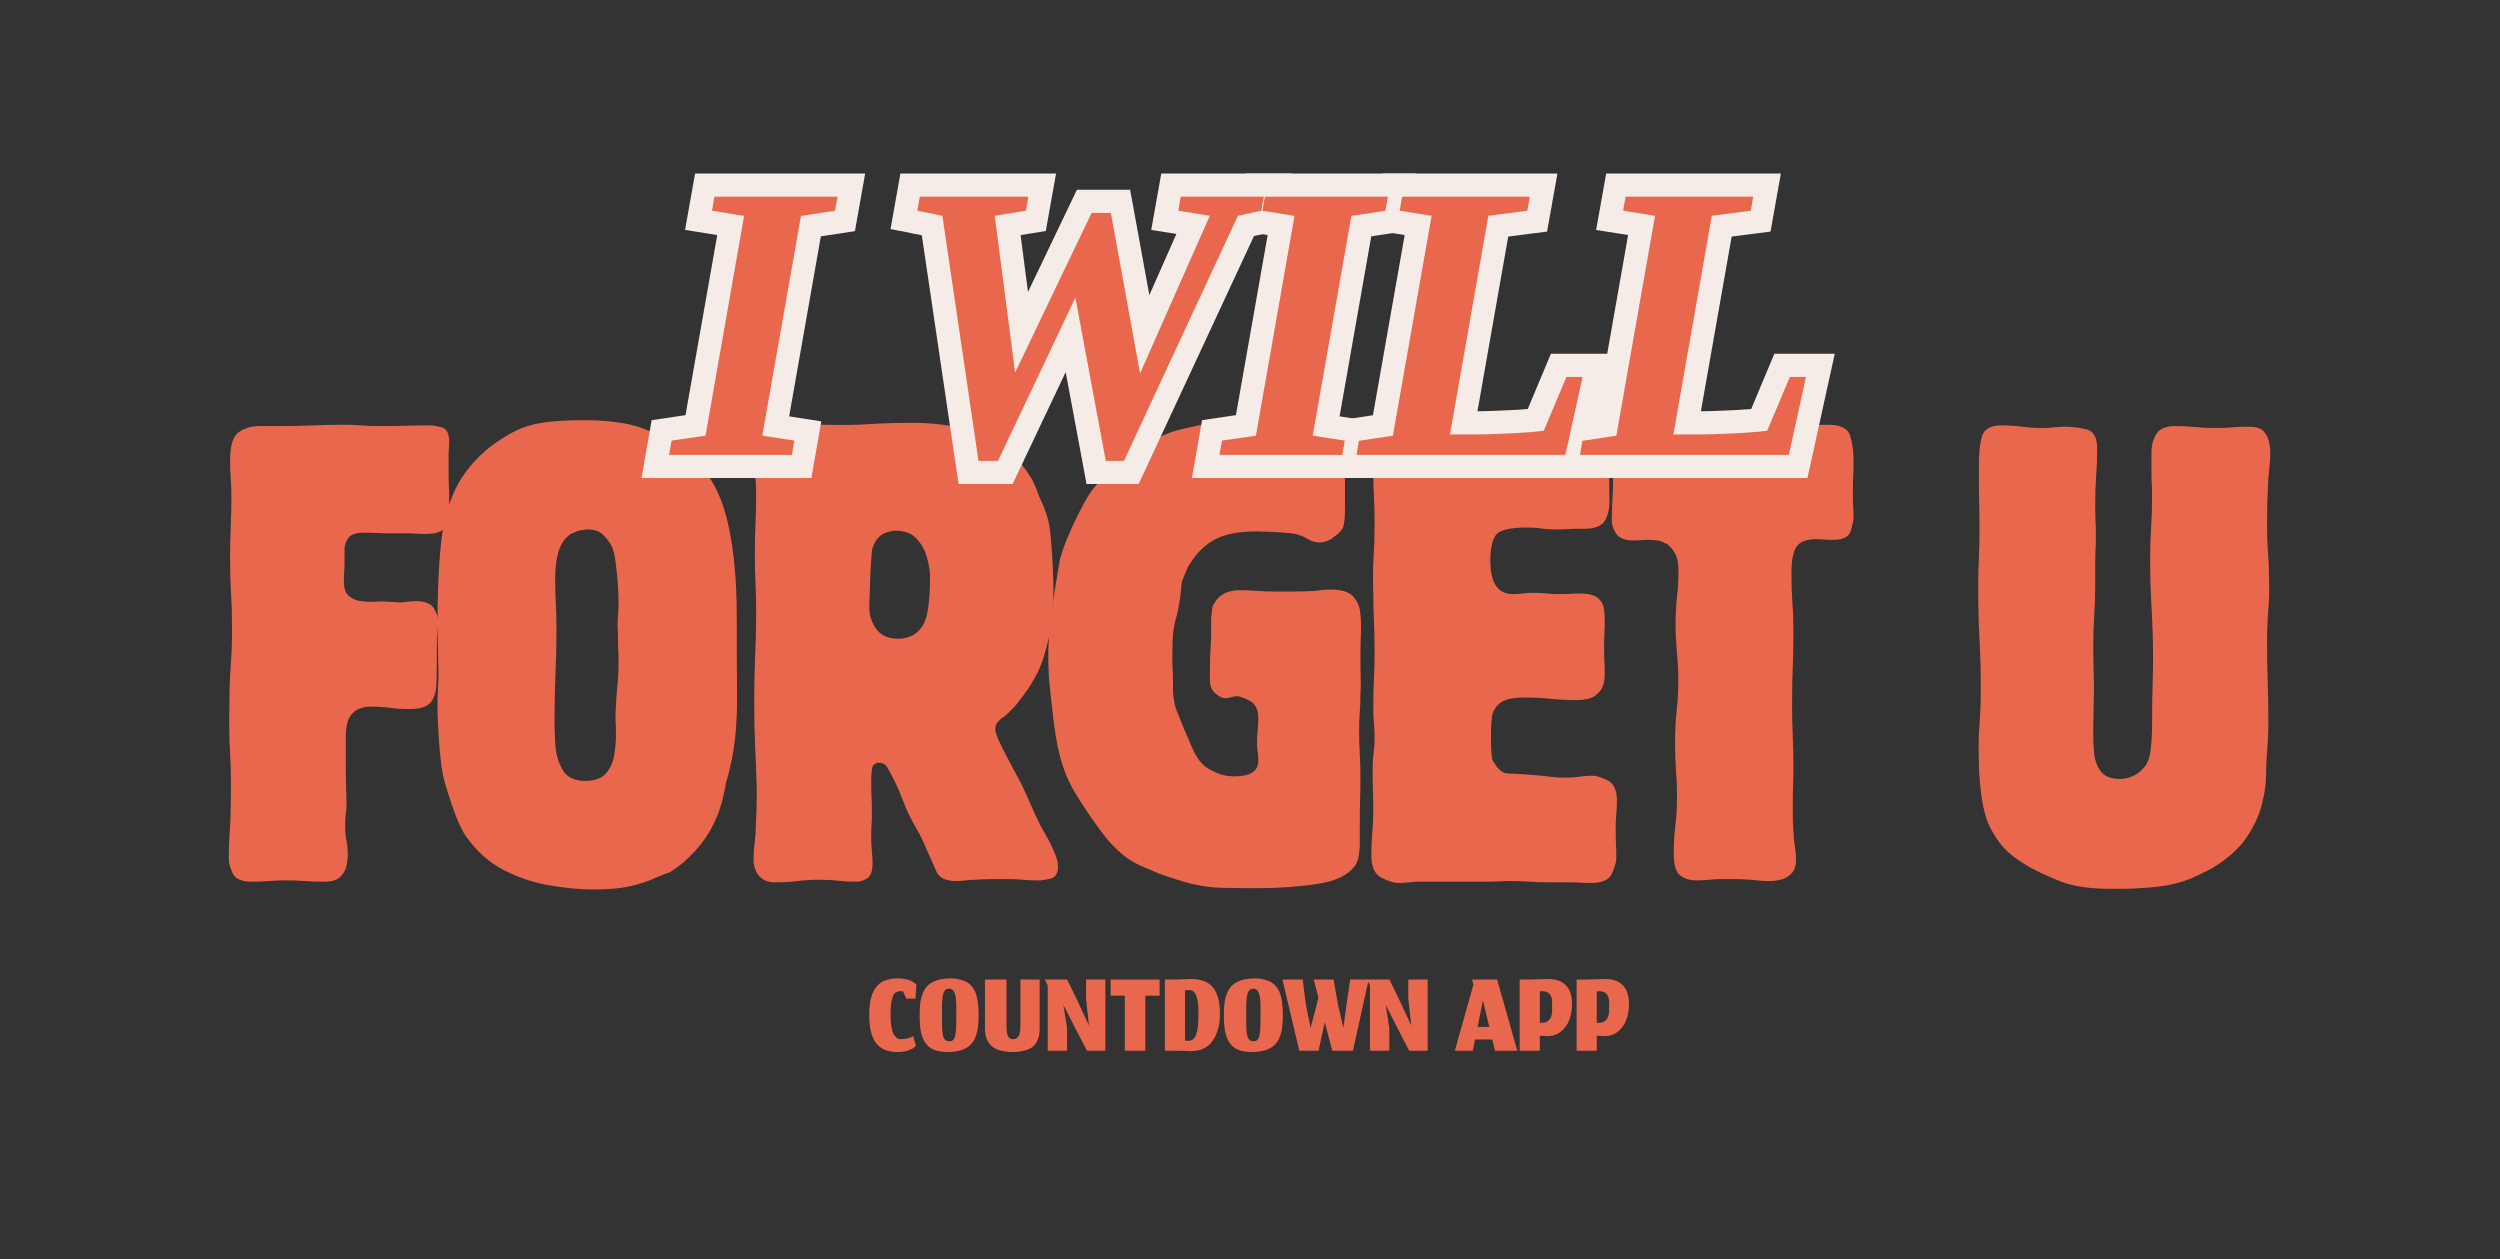 <svg xmlns="http://www.w3.org/2000/svg" xmlns:xlink="http://www.w3.org/1999/xlink" width="401" zoomAndPan="magnify" viewBox="0 0 300.75 151.5" height="202" preserveAspectRatio="xMidYMid meet" version="1.2"><rect x="0" y="0" width="300.75" height="151.5" fill="#333333" stroke="none"/><defs/><g id="3891541aaa"><g style="fill:#e9684d;fill-opacity:1;"><g transform="translate(24.727, 106.145)"><path style="stroke:none" d="M 29.312 -45.719 C 29.312 -44.727 29.207 -43.844 29 -43.062 C 28.789 -42.289 27.938 -41.906 26.438 -41.906 C 26.07 -41.906 25.719 -41.914 25.375 -41.938 C 25.039 -41.969 24.691 -41.984 24.328 -41.984 L 22.156 -41.984 C 21.633 -41.984 21.156 -41.992 20.719 -42.016 C 20.281 -42.047 19.773 -42.062 19.203 -42.062 L 19.047 -42.062 C 18.117 -42.062 17.5 -41.852 17.188 -41.438 C 16.875 -41.02 16.719 -40.555 16.719 -40.047 L 16.719 -38.406 C 16.719 -37.988 16.703 -37.613 16.672 -37.281 C 16.648 -36.945 16.641 -36.57 16.641 -36.156 C 16.641 -35.32 16.859 -34.738 17.297 -34.406 C 17.734 -34.07 18.195 -33.879 18.688 -33.828 C 19.188 -33.773 19.488 -33.75 19.594 -33.75 C 20.008 -33.75 20.41 -33.758 20.797 -33.781 C 21.18 -33.812 21.582 -33.801 22 -33.75 C 22.312 -33.75 22.582 -33.734 22.812 -33.703 C 23.051 -33.68 23.328 -33.672 23.641 -33.672 C 23.953 -33.723 24.258 -33.758 24.562 -33.781 C 24.875 -33.812 25.188 -33.828 25.5 -33.828 C 26.539 -33.773 27.211 -33.461 27.516 -32.891 C 27.828 -32.316 27.984 -31.82 27.984 -31.406 C 27.984 -30.988 27.957 -30.613 27.906 -30.281 C 27.852 -29.945 27.828 -29.57 27.828 -29.156 L 27.828 -27.672 C 27.828 -26.223 27.812 -24.992 27.781 -23.984 C 27.758 -22.973 27.531 -22.195 27.094 -21.656 C 26.656 -21.113 25.785 -20.844 24.484 -20.844 C 23.66 -20.844 22.922 -20.891 22.266 -20.984 C 21.617 -21.086 20.883 -21.141 20.062 -21.141 C 19.07 -21.141 18.344 -20.93 17.875 -20.516 C 17.414 -20.109 17.133 -19.629 17.031 -19.078 C 16.926 -18.535 16.875 -18.113 16.875 -17.812 L 16.875 -14 C 16.875 -13.062 16.883 -12.227 16.906 -11.5 C 16.938 -10.781 16.953 -9.953 16.953 -9.016 C 16.898 -8.598 16.859 -8.223 16.828 -7.891 C 16.805 -7.555 16.797 -7.18 16.797 -6.766 C 16.797 -6.086 16.848 -5.504 16.953 -5.016 C 17.055 -4.523 17.109 -3.969 17.109 -3.344 L 17.109 -3.109 C 17.109 -2.848 17.055 -2.473 16.953 -1.984 C 16.848 -1.492 16.598 -1.051 16.203 -0.656 C 15.816 -0.27 15.16 -0.078 14.234 -0.078 C 13.398 -0.078 12.633 -0.102 11.938 -0.156 C 11.238 -0.207 10.445 -0.234 9.562 -0.234 C 8.832 -0.234 8.172 -0.207 7.578 -0.156 C 6.984 -0.102 6.32 -0.078 5.594 -0.078 C 4.352 -0.078 3.578 -0.41 3.266 -1.078 C 2.953 -1.754 2.797 -2.328 2.797 -2.797 C 2.797 -3.992 2.832 -5.082 2.906 -6.062 C 2.988 -7.051 3.031 -8.164 3.031 -9.406 C 3.082 -11.688 3.055 -13.719 2.953 -15.5 C 2.848 -17.289 2.82 -19.301 2.875 -21.531 C 2.875 -23.195 2.926 -24.703 3.031 -26.047 C 3.133 -27.391 3.188 -28.867 3.188 -30.484 C 3.188 -32.086 3.145 -33.508 3.062 -34.75 C 2.988 -36 2.953 -37.426 2.953 -39.031 C 2.953 -40.375 2.977 -41.602 3.031 -42.719 C 3.082 -43.832 3.109 -45.094 3.109 -46.5 C 3.109 -47.27 3.082 -47.977 3.031 -48.625 C 2.977 -49.281 2.953 -49.992 2.953 -50.766 C 2.953 -52.535 3.301 -53.664 4 -54.156 C 4.695 -54.645 5.539 -54.891 6.531 -54.891 L 9.094 -54.891 C 10.5 -54.891 11.77 -54.914 12.906 -54.969 C 14.039 -55.02 15.312 -55.047 16.719 -55.047 C 17.445 -55.047 18.117 -55.02 18.734 -54.969 C 19.359 -54.914 20.062 -54.891 20.844 -54.891 C 21.977 -54.891 23.008 -54.898 23.938 -54.922 C 24.875 -54.953 25.914 -54.969 27.062 -54.969 C 27.375 -54.969 27.828 -54.891 28.422 -54.734 C 29.016 -54.578 29.312 -53.984 29.312 -52.953 C 29.312 -52.641 29.297 -52.363 29.266 -52.125 C 29.242 -51.895 29.234 -51.625 29.234 -51.312 L 29.234 -49.922 C 29.234 -49.141 29.242 -48.438 29.266 -47.812 C 29.297 -47.195 29.312 -46.5 29.312 -45.719 Z M 29.312 -45.719 "/></g></g><g style="fill:#e9684d;fill-opacity:1;"><g transform="translate(50.616, 106.145)"><path style="stroke:none" d="M 38.016 -32.031 C 38.016 -28.457 38.023 -25.531 38.047 -23.25 C 38.078 -20.969 38 -18.984 37.812 -17.297 C 37.633 -15.609 37.266 -13.805 36.703 -11.891 C 36.703 -11.734 36.57 -11.109 36.312 -10.016 C 36.051 -8.93 35.688 -7.926 35.219 -7 C 34.695 -5.906 33.969 -4.836 33.031 -3.797 C 32.102 -2.766 31.098 -1.914 30.016 -1.25 C 29.754 -1.145 29.414 -1.016 29 -0.859 C 28.582 -0.703 28.094 -0.492 27.531 -0.234 C 26.227 0.234 25.098 0.531 24.141 0.656 C 23.18 0.789 22.055 0.859 20.766 0.859 C 19.254 0.859 17.539 0.703 15.625 0.391 C 13.707 0.078 11.852 -0.531 10.062 -1.438 C 8.281 -2.344 6.766 -3.676 5.516 -5.438 C 5.098 -6.008 4.695 -6.785 4.312 -7.766 C 3.926 -8.754 3.578 -9.754 3.266 -10.766 C 2.953 -11.773 2.742 -12.539 2.641 -13.062 C 2.535 -13.582 2.43 -14.375 2.328 -15.438 C 2.223 -16.5 2.145 -17.57 2.094 -18.656 C 2.039 -19.75 2.016 -20.531 2.016 -21 C 2.016 -22.031 2.039 -22.973 2.094 -23.828 C 2.145 -24.68 2.145 -25.629 2.094 -26.672 C 2.094 -27.492 2.078 -28.227 2.047 -28.875 C 2.023 -29.531 2.016 -30.242 2.016 -31.016 C 2.016 -34.703 2.145 -37.863 2.406 -40.5 C 2.664 -43.145 3.258 -45.426 4.188 -47.344 C 5.125 -49.258 6.551 -50.973 8.469 -52.484 C 9.508 -53.254 10.508 -53.875 11.469 -54.344 C 12.426 -54.812 13.523 -55.133 14.766 -55.312 C 16.016 -55.5 17.598 -55.594 19.516 -55.594 L 19.984 -55.594 C 21.328 -55.594 22.688 -55.488 24.062 -55.281 C 25.438 -55.07 26.719 -54.68 27.906 -54.109 C 28.375 -53.898 29.02 -53.523 29.844 -52.984 C 30.676 -52.441 31.484 -51.859 32.266 -51.234 C 33.047 -50.609 33.594 -50.117 33.906 -49.766 C 35.352 -48.148 36.398 -45.828 37.047 -42.797 C 37.691 -39.766 38.016 -36.176 38.016 -32.031 Z M 23.797 -26.438 C 23.797 -27.113 23.781 -27.707 23.75 -28.219 C 23.727 -28.738 23.719 -29.336 23.719 -30.016 C 23.664 -30.68 23.664 -31.301 23.719 -31.875 C 23.77 -32.445 23.797 -33.07 23.797 -33.75 C 23.797 -34.156 23.77 -34.812 23.719 -35.719 C 23.664 -36.633 23.57 -37.57 23.438 -38.531 C 23.312 -39.488 23.145 -40.145 22.938 -40.5 C 22.676 -40.969 22.336 -41.41 21.922 -41.828 C 21.504 -42.242 20.859 -42.453 19.984 -42.453 C 19.773 -42.453 19.617 -42.426 19.516 -42.375 C 19.254 -42.375 19.004 -42.32 18.766 -42.219 C 18.535 -42.113 18.289 -42.008 18.031 -41.906 C 17.312 -41.383 16.82 -40.672 16.562 -39.766 C 16.301 -38.859 16.172 -37.734 16.172 -36.391 C 16.172 -35.348 16.195 -34.383 16.25 -33.5 C 16.301 -32.625 16.328 -31.672 16.328 -30.641 C 16.328 -28.566 16.285 -26.695 16.203 -25.031 C 16.129 -23.375 16.094 -21.508 16.094 -19.438 C 16.094 -18.812 16.117 -17.914 16.172 -16.75 C 16.223 -15.582 16.508 -14.531 17.031 -13.594 C 17.551 -12.664 18.457 -12.203 19.75 -12.203 C 20.938 -12.203 21.789 -12.516 22.312 -13.141 C 22.832 -13.766 23.156 -14.504 23.281 -15.359 C 23.414 -16.211 23.484 -16.977 23.484 -17.656 C 23.484 -18.32 23.469 -18.926 23.438 -19.469 C 23.414 -20.02 23.43 -20.629 23.484 -21.297 C 23.535 -22.234 23.598 -23.078 23.672 -23.828 C 23.754 -24.578 23.797 -25.445 23.797 -26.438 Z M 23.797 -26.438 "/></g></g><g style="fill:#e9684d;fill-opacity:1;"><g transform="translate(87.855, 106.145)"><path style="stroke:none" d="M 39.422 -1.859 C 39.422 -1.035 39.094 -0.555 38.438 -0.422 C 37.789 -0.297 37.414 -0.234 37.312 -0.234 L 37.016 -0.234 C 36.336 -0.234 35.75 -0.258 35.25 -0.312 C 34.758 -0.363 34.18 -0.391 33.516 -0.391 C 32.734 -0.391 32.047 -0.391 31.453 -0.391 C 30.859 -0.391 30.195 -0.363 29.469 -0.312 C 29.051 -0.312 28.66 -0.285 28.297 -0.234 C 27.93 -0.18 27.547 -0.156 27.141 -0.156 C 25.891 -0.156 25.098 -0.555 24.766 -1.359 C 24.43 -2.16 24.055 -3.004 23.641 -3.891 C 23.273 -4.816 22.883 -5.629 22.469 -6.328 C 22.051 -7.035 21.633 -7.828 21.219 -8.703 C 20.969 -9.328 20.75 -9.883 20.562 -10.375 C 20.383 -10.875 20.141 -11.43 19.828 -12.047 C 19.516 -12.672 19.227 -13.219 18.969 -13.688 C 18.707 -14.156 18.367 -14.391 17.953 -14.391 C 17.391 -14.391 17.082 -14.113 17.031 -13.562 C 16.977 -13.02 16.953 -12.645 16.953 -12.438 C 16.953 -11.664 16.961 -10.969 16.984 -10.344 C 17.016 -9.719 17.031 -9.039 17.031 -8.312 C 17.031 -7.75 17.016 -7.234 16.984 -6.766 C 16.961 -6.297 16.953 -5.773 16.953 -5.203 C 16.953 -4.691 16.977 -4.203 17.031 -3.734 C 17.082 -3.266 17.109 -2.742 17.109 -2.172 C 17.109 -1.348 16.898 -0.789 16.484 -0.5 C 16.066 -0.219 15.648 -0.078 15.234 -0.078 C 14.41 -0.078 13.672 -0.113 13.016 -0.188 C 12.367 -0.27 11.609 -0.312 10.734 -0.312 C 9.742 -0.312 8.848 -0.258 8.047 -0.156 C 7.242 -0.051 6.348 0 5.359 0 C 4.535 0 3.898 -0.258 3.453 -0.781 C 3.016 -1.301 2.797 -1.945 2.797 -2.719 C 2.797 -3.289 2.82 -3.805 2.875 -4.266 C 2.926 -4.734 2.977 -5.227 3.031 -5.75 C 3.082 -6.738 3.117 -7.633 3.141 -8.438 C 3.172 -9.238 3.188 -10.133 3.188 -11.125 C 3.133 -13.094 3.066 -14.852 2.984 -16.406 C 2.91 -17.957 2.875 -19.719 2.875 -21.688 C 2.875 -23.656 2.91 -25.457 2.984 -27.094 C 3.066 -28.727 3.109 -30.531 3.109 -32.5 C 3.109 -33.789 3.082 -34.941 3.031 -35.953 C 2.977 -36.961 2.953 -38.117 2.953 -39.422 C 2.953 -40.766 2.977 -41.992 3.031 -43.109 C 3.082 -44.223 3.109 -45.457 3.109 -46.812 C 3.109 -47.633 3.066 -48.367 2.984 -49.016 C 2.91 -49.672 2.898 -50.41 2.953 -51.234 C 2.953 -52.016 3.195 -52.867 3.688 -53.797 C 4.188 -54.734 5.316 -55.203 7.078 -55.203 C 7.898 -55.203 8.625 -55.176 9.25 -55.125 C 9.875 -55.07 10.598 -55.047 11.422 -55.047 C 13.398 -54.992 15.176 -55.02 16.75 -55.125 C 18.332 -55.227 20.109 -55.281 22.078 -55.281 C 23.578 -55.281 25.207 -55.133 26.969 -54.844 C 28.738 -54.562 30.438 -53.926 32.062 -52.938 C 33.695 -51.957 35.113 -50.457 36.312 -48.438 C 36.625 -47.812 36.859 -47.27 37.016 -46.812 C 37.117 -46.5 37.27 -46.133 37.469 -45.719 C 37.676 -45.301 37.883 -44.754 38.094 -44.078 C 38.301 -43.461 38.457 -42.57 38.562 -41.406 C 38.664 -40.238 38.742 -39.07 38.797 -37.906 C 38.848 -36.738 38.875 -35.844 38.875 -35.219 C 38.875 -34.852 38.832 -33.93 38.75 -32.453 C 38.676 -30.984 38.352 -29.285 37.781 -27.359 C 37.219 -25.441 36.207 -23.602 34.75 -21.844 C 34.539 -21.531 34.32 -21.258 34.094 -21.031 C 33.863 -20.801 33.617 -20.555 33.359 -20.297 C 33.148 -20.086 32.953 -19.93 32.766 -19.828 C 32.586 -19.723 32.395 -19.539 32.188 -19.281 C 32.133 -19.227 32.066 -19.125 31.984 -18.969 C 31.91 -18.812 31.875 -18.629 31.875 -18.422 C 31.875 -18.055 32.133 -17.352 32.656 -16.312 C 33.176 -15.281 33.719 -14.242 34.281 -13.203 C 34.852 -12.172 35.219 -11.453 35.375 -11.047 C 35.633 -10.523 35.852 -10.039 36.031 -9.594 C 36.219 -9.156 36.441 -8.656 36.703 -8.094 C 37.109 -7.207 37.52 -6.414 37.938 -5.719 C 38.352 -5.02 38.742 -4.227 39.109 -3.344 C 39.16 -3.188 39.223 -2.988 39.297 -2.75 C 39.379 -2.52 39.422 -2.223 39.422 -1.859 Z M 24.031 -36.703 C 24.031 -37.367 23.91 -38.145 23.672 -39.031 C 23.441 -39.914 23.023 -40.68 22.422 -41.328 C 21.828 -41.973 20.988 -42.297 19.906 -42.297 L 19.594 -42.297 C 18.969 -42.191 18.473 -42.008 18.109 -41.75 C 17.703 -41.383 17.422 -41.008 17.266 -40.625 C 17.109 -40.238 17.031 -39.992 17.031 -39.891 C 17.031 -39.836 17.004 -39.473 16.953 -38.797 C 16.898 -38.117 16.859 -37.352 16.828 -36.5 C 16.805 -35.645 16.781 -34.879 16.75 -34.203 C 16.727 -33.535 16.719 -33.176 16.719 -33.125 C 16.719 -32.133 17 -31.25 17.562 -30.469 C 18.133 -29.695 18.992 -29.312 20.141 -29.312 C 20.711 -29.312 21.191 -29.391 21.578 -29.547 C 21.961 -29.703 22.258 -29.883 22.469 -30.094 C 23.145 -30.656 23.57 -31.52 23.75 -32.688 C 23.938 -33.852 24.031 -35.191 24.031 -36.703 Z M 24.031 -36.703 "/></g></g><g style="fill:#e9684d;fill-opacity:1;"><g transform="translate(125.094, 106.145)"><path style="stroke:none" d="M 38.641 -31.094 C 38.641 -30.375 38.625 -29.711 38.594 -29.109 C 38.57 -28.516 38.562 -27.832 38.562 -27.062 C 38.562 -26.227 38.57 -25.488 38.594 -24.844 C 38.625 -24.195 38.613 -23.43 38.562 -22.547 C 38.562 -21.766 38.535 -21.062 38.484 -20.438 C 38.43 -19.82 38.406 -19.125 38.406 -18.344 C 38.406 -17.312 38.43 -16.367 38.484 -15.516 C 38.535 -14.66 38.562 -13.688 38.562 -12.594 C 38.562 -11.508 38.547 -10.523 38.516 -9.641 C 38.492 -8.754 38.484 -7.742 38.484 -6.609 L 38.484 -4.359 C 38.484 -4.305 38.457 -4.004 38.406 -3.453 C 38.352 -2.91 38.195 -2.43 37.938 -2.016 C 37.113 -0.879 35.598 -0.145 33.391 0.188 C 31.191 0.531 28.77 0.703 26.125 0.703 C 24.469 0.703 23.066 0.688 21.922 0.656 C 20.785 0.633 19.645 0.492 18.5 0.234 C 17.363 -0.023 15.941 -0.469 14.234 -1.094 C 13.609 -1.352 12.895 -1.66 12.094 -2.016 C 11.289 -2.379 10.578 -2.82 9.953 -3.344 C 9.117 -4.07 8.441 -4.758 7.922 -5.406 C 7.41 -6.051 6.867 -6.789 6.297 -7.625 C 5.359 -8.969 4.578 -10.18 3.953 -11.266 C 3.336 -12.359 2.832 -13.629 2.438 -15.078 C 2.051 -16.535 1.734 -18.484 1.484 -20.922 C 1.43 -21.484 1.336 -22.32 1.203 -23.438 C 1.078 -24.551 1.016 -25.863 1.016 -27.375 C 1.016 -28.352 1.078 -29.488 1.203 -30.781 C 1.336 -32.082 1.504 -33.344 1.703 -34.562 C 1.91 -35.781 2.078 -36.789 2.203 -37.594 C 2.336 -38.395 2.406 -38.797 2.406 -38.797 C 2.664 -39.734 2.953 -40.578 3.266 -41.328 C 3.578 -42.078 3.941 -42.891 4.359 -43.766 C 5.18 -45.43 5.828 -46.57 6.297 -47.188 C 6.766 -47.812 7.711 -48.785 9.141 -50.109 C 10.566 -51.43 12.16 -52.508 13.922 -53.344 C 15.004 -53.906 16.129 -54.316 17.297 -54.578 C 18.461 -54.836 19.594 -55.07 20.688 -55.281 C 22.238 -55.539 23.633 -55.695 24.875 -55.75 C 26.125 -55.801 27.008 -55.828 27.531 -55.828 L 28.297 -55.828 C 28.398 -55.828 28.789 -55.812 29.469 -55.781 C 30.145 -55.758 30.91 -55.734 31.766 -55.703 C 32.617 -55.68 33.395 -55.656 34.094 -55.625 C 34.789 -55.602 35.191 -55.566 35.297 -55.516 C 35.66 -55.305 36 -55.031 36.312 -54.688 C 36.625 -54.352 36.781 -53.828 36.781 -53.109 C 36.781 -52.742 36.766 -52.406 36.734 -52.094 C 36.711 -51.781 36.703 -51.414 36.703 -51 L 36.703 -48.281 C 36.703 -47.039 36.703 -45.863 36.703 -44.75 C 36.703 -43.633 36.598 -42.895 36.391 -42.531 C 36.18 -42.219 35.945 -41.969 35.688 -41.781 C 35.426 -41.602 35.242 -41.461 35.141 -41.359 C 35.086 -41.305 34.906 -41.211 34.594 -41.078 C 34.281 -40.953 33.973 -40.891 33.672 -40.891 C 33.148 -40.891 32.68 -41.02 32.266 -41.281 C 31.848 -41.539 31.352 -41.75 30.781 -41.906 C 30.582 -41.957 30.145 -42.008 29.469 -42.062 C 28.789 -42.113 28.129 -42.148 27.484 -42.172 C 26.836 -42.203 26.383 -42.219 26.125 -42.219 C 23.945 -42.219 22.258 -41.895 21.062 -41.25 C 19.875 -40.602 18.891 -39.656 18.109 -38.406 C 17.91 -38.145 17.719 -37.781 17.531 -37.312 C 17.352 -36.852 17.211 -36.492 17.109 -36.234 C 17.055 -36.023 17.016 -35.695 16.984 -35.25 C 16.961 -34.812 16.898 -34.312 16.797 -33.75 C 16.691 -33.02 16.562 -32.395 16.406 -31.875 C 16.25 -31.352 16.129 -30.754 16.047 -30.078 C 15.973 -29.41 15.938 -28.457 15.938 -27.219 C 15.938 -26.695 15.945 -26.188 15.969 -25.688 C 16 -25.195 16.016 -24.672 16.016 -24.109 L 16.016 -23.328 C 16.016 -22.805 16.039 -22.414 16.094 -22.156 C 16.145 -21.895 16.195 -21.609 16.25 -21.297 C 16.25 -21.242 16.363 -20.922 16.594 -20.328 C 16.832 -19.734 17.094 -19.086 17.375 -18.391 C 17.664 -17.691 17.938 -17.055 18.188 -16.484 C 18.445 -15.91 18.602 -15.57 18.656 -15.469 C 18.758 -15.312 18.898 -15.094 19.078 -14.812 C 19.266 -14.531 19.539 -14.234 19.906 -13.922 C 20.27 -13.66 20.75 -13.398 21.344 -13.141 C 21.938 -12.879 22.625 -12.75 23.406 -12.75 C 25.32 -12.75 26.281 -13.367 26.281 -14.609 C 26.281 -15.023 26.254 -15.398 26.203 -15.734 C 26.148 -16.078 26.125 -16.43 26.125 -16.797 C 26.125 -17.367 26.148 -17.875 26.203 -18.312 C 26.254 -18.75 26.281 -19.227 26.281 -19.75 C 26.281 -20.781 25.93 -21.477 25.234 -21.844 C 24.535 -22.207 24.031 -22.391 23.719 -22.391 C 23.457 -22.391 23.223 -22.348 23.016 -22.266 C 22.805 -22.191 22.57 -22.156 22.312 -22.156 C 21.945 -22.156 21.547 -22.348 21.109 -22.734 C 20.672 -23.129 20.453 -23.688 20.453 -24.406 C 20.453 -25.395 20.461 -26.273 20.484 -27.047 C 20.516 -27.828 20.555 -28.711 20.609 -29.703 C 20.609 -30.223 20.609 -30.781 20.609 -31.375 C 20.609 -31.969 20.633 -32.289 20.688 -32.344 C 20.688 -32.395 20.695 -32.562 20.719 -32.844 C 20.75 -33.133 20.844 -33.383 21 -33.594 C 21.25 -34.051 21.617 -34.422 22.109 -34.703 C 22.609 -34.992 23.273 -35.141 24.109 -35.141 C 24.879 -35.141 25.562 -35.113 26.156 -35.062 C 26.758 -35.008 27.422 -34.984 28.141 -34.984 C 29.078 -34.984 29.906 -34.984 30.625 -34.984 C 31.352 -34.984 32.188 -35.008 33.125 -35.062 C 33.488 -35.113 33.797 -35.148 34.047 -35.172 C 34.305 -35.203 34.617 -35.219 34.984 -35.219 C 36.285 -35.219 37.18 -34.945 37.672 -34.406 C 38.16 -33.863 38.441 -33.266 38.516 -32.609 C 38.598 -31.961 38.641 -31.457 38.641 -31.094 Z M 38.641 -31.094 "/></g></g><g style="fill:#e9684d;fill-opacity:1;"><g transform="translate(162.333, 106.145)"><path style="stroke:none" d="M 32.188 -9.953 C 32.188 -9.328 32.16 -8.77 32.109 -8.281 C 32.055 -7.789 32.031 -7.207 32.031 -6.531 C 32.031 -5.852 32.039 -5.254 32.062 -4.734 C 32.094 -4.223 32.109 -3.629 32.109 -2.953 C 32.109 -2.484 31.938 -1.859 31.594 -1.078 C 31.258 -0.305 30.422 0.078 29.078 0.078 C 28.555 0.078 28.078 0.062 27.641 0.031 C 27.203 0.008 26.695 0 26.125 0 L 24.266 0 C 23.328 0 22.484 -0.023 21.734 -0.078 C 20.984 -0.129 20.141 -0.156 19.203 -0.156 C 18.68 -0.156 18.203 -0.141 17.766 -0.109 C 17.328 -0.086 16.82 -0.078 16.25 -0.078 L 7.938 -0.078 C 7.57 -0.023 7.234 0.008 6.922 0.031 C 6.609 0.062 6.242 0.078 5.828 0.078 C 5.359 0.078 4.707 -0.129 3.875 -0.547 C 3.051 -0.961 2.641 -1.844 2.641 -3.188 C 2.641 -4.227 2.676 -5.16 2.75 -5.984 C 2.832 -6.816 2.875 -7.723 2.875 -8.703 C 2.875 -9.641 2.859 -10.469 2.828 -11.188 C 2.805 -11.914 2.797 -12.75 2.797 -13.688 C 2.797 -14.352 2.832 -14.957 2.906 -15.5 C 2.988 -16.051 3.031 -16.664 3.031 -17.344 C 3.031 -18.008 3.004 -18.602 2.953 -19.125 C 2.898 -19.645 2.875 -20.242 2.875 -20.922 C 2.875 -22.211 2.898 -23.363 2.953 -24.375 C 3.004 -25.383 3.031 -26.535 3.031 -27.828 C 3.031 -29.023 3.004 -30.191 2.953 -31.328 C 2.898 -32.473 2.875 -33.613 2.875 -34.75 C 2.82 -36.363 2.832 -37.801 2.906 -39.062 C 2.988 -40.332 3.031 -41.773 3.031 -43.391 C 3.031 -44.523 3.004 -45.531 2.953 -46.406 C 2.898 -47.289 2.875 -48.281 2.875 -49.375 C 2.875 -51.656 3.109 -53.195 3.578 -54 C 4.047 -54.801 5.16 -55.203 6.922 -55.203 C 7.953 -55.203 8.883 -55.148 9.719 -55.047 C 10.551 -54.941 11.457 -54.891 12.438 -54.891 C 12.906 -54.891 13.383 -54.898 13.875 -54.922 C 14.363 -54.953 14.844 -54.969 15.312 -54.969 C 16.562 -54.969 17.691 -54.926 18.703 -54.844 C 19.711 -54.77 20.836 -54.734 22.078 -54.734 C 22.648 -54.734 23.156 -54.758 23.594 -54.812 C 24.039 -54.863 24.52 -54.891 25.031 -54.891 L 26.594 -54.891 C 27.008 -54.891 27.395 -54.898 27.75 -54.922 C 28.113 -54.953 28.531 -54.969 29 -54.969 C 30.188 -54.969 30.895 -54.629 31.125 -53.953 C 31.363 -53.285 31.484 -52.742 31.484 -52.328 C 31.484 -51.648 31.441 -50.988 31.359 -50.344 C 31.285 -49.695 31.25 -49.035 31.25 -48.359 C 31.25 -47.68 31.258 -46.875 31.281 -45.938 C 31.312 -45.008 31.133 -44.207 30.75 -43.531 C 30.363 -42.863 29.52 -42.531 28.219 -42.531 L 27.375 -42.531 C 26.906 -42.531 26.473 -42.516 26.078 -42.484 C 25.691 -42.461 25.266 -42.453 24.797 -42.453 C 24.18 -42.453 23.625 -42.488 23.125 -42.562 C 22.633 -42.645 22.051 -42.688 21.375 -42.688 C 19.25 -42.688 17.977 -42.359 17.562 -41.703 C 17.156 -41.055 16.953 -40.062 16.953 -38.719 C 16.953 -36.02 17.859 -34.672 19.672 -34.672 C 20.086 -34.672 20.473 -34.695 20.828 -34.75 C 21.191 -34.801 21.582 -34.828 22 -34.828 L 22.156 -34.828 C 22.727 -34.828 23.242 -34.801 23.703 -34.75 C 24.172 -34.695 24.664 -34.672 25.188 -34.672 C 25.656 -34.672 26.082 -34.68 26.469 -34.703 C 26.863 -34.734 27.266 -34.75 27.672 -34.75 C 28.766 -34.75 29.52 -34.555 29.938 -34.172 C 30.352 -33.785 30.586 -33.332 30.641 -32.812 C 30.691 -32.289 30.719 -31.848 30.719 -31.484 C 30.719 -30.867 30.703 -30.328 30.672 -29.859 C 30.648 -29.391 30.641 -28.844 30.641 -28.219 C 30.641 -27.656 30.648 -27.141 30.672 -26.672 C 30.703 -26.203 30.719 -25.68 30.719 -25.109 C 30.719 -24.129 30.508 -23.406 30.094 -22.938 C 29.676 -22.469 29.219 -22.18 28.719 -22.078 C 28.227 -21.973 27.805 -21.922 27.453 -21.922 C 26.254 -21.922 25.176 -21.973 24.219 -22.078 C 23.258 -22.18 22.188 -22.234 21 -22.234 C 19.594 -22.234 18.617 -22 18.078 -21.531 C 17.535 -21.07 17.223 -20.516 17.141 -19.859 C 17.066 -19.211 17.031 -18.602 17.031 -18.031 L 17.031 -17.109 C 17.031 -16.898 17.039 -16.52 17.062 -15.969 C 17.094 -15.426 17.133 -15.023 17.188 -14.766 C 17.75 -13.68 18.367 -13.125 19.047 -13.094 C 19.723 -13.07 20.785 -13.008 22.234 -12.906 C 22.961 -12.852 23.598 -12.785 24.141 -12.703 C 24.68 -12.629 25.289 -12.594 25.969 -12.594 C 26.594 -12.594 27.148 -12.629 27.641 -12.703 C 28.129 -12.785 28.66 -12.828 29.234 -12.828 C 29.648 -12.828 30.234 -12.656 30.984 -12.312 C 31.734 -11.977 32.133 -11.191 32.188 -9.953 Z M 32.188 -9.953 "/></g></g><g style="fill:#e9684d;fill-opacity:1;"><g transform="translate(193.042, 106.145)"><path style="stroke:none" d="M 29.938 -43.922 C 29.938 -43.617 29.832 -43.086 29.625 -42.328 C 29.414 -41.578 28.719 -41.203 27.531 -41.203 C 27.164 -41.203 26.828 -41.211 26.516 -41.234 C 26.203 -41.266 25.836 -41.281 25.422 -41.281 C 24.285 -41.281 23.508 -40.984 23.094 -40.391 C 22.676 -39.797 22.469 -38.723 22.469 -37.172 C 22.469 -35.867 22.504 -34.695 22.578 -33.656 C 22.66 -32.625 22.703 -31.438 22.703 -30.094 C 22.703 -28.477 22.676 -27.051 22.625 -25.812 C 22.57 -24.57 22.547 -23.145 22.547 -21.531 C 22.547 -20.082 22.57 -18.785 22.625 -17.641 C 22.676 -16.504 22.703 -15.211 22.703 -13.766 C 22.703 -12.93 22.688 -12.113 22.656 -11.312 C 22.633 -10.508 22.625 -9.691 22.625 -8.859 C 22.625 -8.191 22.633 -7.57 22.656 -7 C 22.688 -6.426 22.727 -5.773 22.781 -5.047 C 22.832 -4.641 22.883 -4.266 22.938 -3.922 C 22.988 -3.586 23.016 -3.211 23.016 -2.797 C 23.016 -1.973 22.816 -1.379 22.422 -1.016 C 22.035 -0.648 21.609 -0.414 21.141 -0.312 C 20.68 -0.207 20.32 -0.156 20.062 -0.156 C 19.594 -0.156 19.176 -0.164 18.812 -0.188 C 18.445 -0.219 18.035 -0.258 17.578 -0.312 C 16.898 -0.363 16.312 -0.391 15.812 -0.391 C 15.32 -0.391 14.742 -0.391 14.078 -0.391 C 13.555 -0.391 13.062 -0.363 12.594 -0.312 C 12.125 -0.258 11.609 -0.234 11.047 -0.234 C 10.211 -0.234 9.547 -0.441 9.047 -0.859 C 8.555 -1.273 8.312 -2.129 8.312 -3.422 C 8.312 -4.711 8.375 -5.848 8.5 -6.828 C 8.633 -7.816 8.703 -8.961 8.703 -10.266 C 8.703 -11.453 8.66 -12.535 8.578 -13.516 C 8.504 -14.504 8.469 -15.598 8.469 -16.797 C 8.469 -18.191 8.531 -19.457 8.656 -20.594 C 8.789 -21.738 8.859 -23.008 8.859 -24.406 C 8.859 -25.445 8.816 -26.367 8.734 -27.172 C 8.66 -27.973 8.598 -28.867 8.547 -29.859 C 8.492 -31.461 8.547 -32.953 8.703 -34.328 C 8.859 -35.703 8.91 -36.922 8.859 -37.984 C 8.805 -39.047 8.445 -39.863 7.781 -40.438 C 7.625 -40.633 7.477 -40.742 7.344 -40.766 C 7.219 -40.797 7.129 -40.836 7.078 -40.891 C 6.816 -41.047 6.488 -41.133 6.094 -41.156 C 5.707 -41.188 5.383 -41.203 5.125 -41.203 C 4.82 -41.203 4.539 -41.188 4.281 -41.156 C 4.02 -41.133 3.758 -41.125 3.5 -41.125 C 2.457 -41.125 1.754 -41.395 1.391 -41.938 C 1.035 -42.488 0.859 -43 0.859 -43.469 C 0.859 -44.445 0.883 -45.32 0.938 -46.094 C 0.988 -46.875 1.016 -47.758 1.016 -48.75 C 1.016 -49.426 0.988 -50.02 0.938 -50.531 C 0.883 -51.051 0.859 -51.648 0.859 -52.328 C 0.859 -53.305 1.062 -53.988 1.469 -54.375 C 1.883 -54.77 2.586 -54.969 3.578 -54.969 C 4.453 -54.969 5.254 -54.941 5.984 -54.891 C 6.711 -54.836 7.516 -54.812 8.391 -54.812 C 9.742 -54.812 11.082 -54.848 12.406 -54.922 C 13.727 -55.004 15.035 -55.047 16.328 -55.047 L 17.188 -55.047 C 18.27 -55.047 19.25 -55.02 20.125 -54.969 C 21.008 -54.914 22.023 -54.891 23.172 -54.891 C 23.898 -54.891 24.535 -54.914 25.078 -54.969 C 25.617 -55.02 26.227 -55.047 26.906 -55.047 C 28.406 -55.047 29.285 -54.594 29.547 -53.688 C 29.805 -52.781 29.938 -51.805 29.938 -50.766 C 29.938 -49.992 29.922 -49.305 29.891 -48.703 C 29.867 -48.109 29.859 -47.453 29.859 -46.734 C 29.859 -46.211 29.867 -45.742 29.891 -45.328 C 29.922 -44.91 29.938 -44.441 29.938 -43.922 Z M 29.938 -43.922 "/></g></g><g style="fill:#e9684d;fill-opacity:1;"><g transform="translate(220.563, 106.145)"><path style="stroke:none" d=""/></g></g><g style="fill:#e9684d;fill-opacity:1;"><g transform="translate(235.101, 106.145)"><path style="stroke:none" d="M 38.016 -51.859 C 38.016 -51.285 37.988 -50.754 37.938 -50.266 C 37.883 -49.773 37.832 -49.219 37.781 -48.594 C 37.727 -47.508 37.688 -46.523 37.656 -45.641 C 37.633 -44.754 37.625 -43.77 37.625 -42.688 C 37.625 -41.594 37.66 -40.602 37.734 -39.719 C 37.816 -38.844 37.859 -37.836 37.859 -36.703 C 37.91 -35.242 37.883 -33.957 37.781 -32.844 C 37.676 -31.727 37.625 -30.445 37.625 -29 C 37.625 -27.188 37.648 -25.551 37.703 -24.094 C 37.754 -22.645 37.781 -21.016 37.781 -19.203 C 37.781 -18.367 37.754 -17.586 37.703 -16.859 C 37.648 -16.141 37.598 -15.344 37.547 -14.469 C 37.547 -14.156 37.531 -13.531 37.5 -12.594 C 37.477 -11.664 37.301 -10.551 36.969 -9.25 C 36.633 -7.957 36.016 -6.648 35.109 -5.328 C 34.203 -4.004 32.836 -2.797 31.016 -1.703 C 30.555 -1.453 29.883 -1.117 29 -0.703 C 28.113 -0.285 27.078 0.051 25.891 0.312 C 25.055 0.469 24.094 0.582 23 0.656 C 21.914 0.738 20.973 0.781 20.172 0.781 C 19.367 0.781 18.941 0.781 18.891 0.781 C 16.348 0.781 14.336 0.492 12.859 -0.078 C 11.391 -0.648 10.055 -1.27 8.859 -1.938 C 8.086 -2.406 7.504 -2.797 7.109 -3.109 C 6.723 -3.422 6.32 -3.785 5.906 -4.203 C 5.539 -4.617 5.191 -5.098 4.859 -5.641 C 4.523 -6.18 4.281 -6.633 4.125 -7 C 3.707 -7.977 3.406 -9.234 3.219 -10.766 C 3.039 -12.297 2.953 -13.555 2.953 -14.547 C 2.898 -16.203 2.926 -17.676 3.031 -18.969 C 3.133 -20.27 3.188 -21.723 3.188 -23.328 C 3.188 -25.555 3.133 -27.562 3.031 -29.344 C 2.926 -31.133 2.875 -33.145 2.875 -35.375 C 2.875 -36.664 2.898 -37.832 2.953 -38.875 C 3.004 -39.914 3.031 -41.082 3.031 -42.375 C 3.031 -43.77 3.016 -45.035 2.984 -46.172 C 2.961 -47.316 2.953 -48.594 2.953 -50 C 2.953 -51.602 3.082 -52.832 3.344 -53.688 C 3.602 -54.539 4.379 -54.969 5.672 -54.969 C 6.609 -54.969 7.438 -54.914 8.156 -54.812 C 8.883 -54.707 9.719 -54.656 10.656 -54.656 C 11.164 -54.656 11.613 -54.68 12 -54.734 C 12.395 -54.785 12.828 -54.812 13.297 -54.812 C 14.172 -54.812 15.035 -54.707 15.891 -54.5 C 16.754 -54.289 17.188 -53.516 17.188 -52.172 C 17.188 -50.973 17.145 -49.867 17.062 -48.859 C 16.988 -47.848 16.953 -46.75 16.953 -45.562 C 16.953 -44.832 16.961 -44.18 16.984 -43.609 C 17.016 -43.047 17.031 -42.398 17.031 -41.672 C 17.031 -40.992 17.016 -40.395 16.984 -39.875 C 16.961 -39.363 16.953 -38.77 16.953 -38.094 L 16.953 -35.609 C 16.953 -34.422 16.91 -33.227 16.828 -32.031 C 16.754 -30.844 16.719 -29.648 16.719 -28.453 C 16.719 -27.523 16.727 -26.695 16.75 -25.969 C 16.781 -25.238 16.797 -24.41 16.797 -23.484 C 16.797 -22.547 16.781 -21.609 16.75 -20.672 C 16.727 -19.742 16.719 -18.812 16.719 -17.875 L 16.719 -17.578 C 16.719 -17.004 16.754 -16.301 16.828 -15.469 C 16.91 -14.645 17.18 -13.93 17.641 -13.328 C 18.109 -12.734 18.863 -12.438 19.906 -12.438 C 20.32 -12.438 20.707 -12.5 21.062 -12.625 C 21.426 -12.758 21.66 -12.852 21.766 -12.906 C 22.754 -13.531 23.336 -14.32 23.516 -15.281 C 23.703 -16.238 23.797 -17.547 23.797 -19.203 C 23.797 -21.172 23.82 -22.93 23.875 -24.484 C 23.926 -26.047 23.926 -27.785 23.875 -29.703 C 23.82 -31.359 23.754 -32.848 23.672 -34.172 C 23.598 -35.492 23.562 -36.984 23.562 -38.641 C 23.562 -40.141 23.598 -41.457 23.672 -42.594 C 23.754 -43.738 23.797 -45.039 23.797 -46.5 C 23.797 -47.008 23.781 -47.508 23.75 -48 C 23.727 -48.5 23.719 -49.008 23.719 -49.531 C 23.719 -50.145 23.719 -50.867 23.719 -51.703 C 23.719 -52.535 23.91 -53.273 24.297 -53.922 C 24.68 -54.566 25.445 -54.891 26.594 -54.891 C 27.469 -54.891 28.27 -54.848 29 -54.766 C 29.727 -54.691 30.531 -54.656 31.406 -54.656 C 32.133 -54.656 32.805 -54.68 33.422 -54.734 C 34.047 -54.785 34.75 -54.812 35.531 -54.812 C 36.363 -54.812 36.945 -54.602 37.281 -54.188 C 37.613 -53.77 37.816 -53.328 37.891 -52.859 C 37.973 -52.398 38.016 -52.066 38.016 -51.859 Z M 38.016 -51.859 "/></g></g><g style="fill:#f5ece8;fill-opacity:1;"><g transform="translate(80.951, 54.721)"><path style="stroke:none" d="M 11.176 -5.07 L 17.852 -4.031 L 16.652 2.785 L -3.781 2.785 L -2.559 -4.176 L 3.508 -5.074 L 3.914 -2.316 L 1.168 -2.801 L 5.824 -29.227 L 8.57 -28.742 L 8.125 -25.992 L 1.461 -27.066 L 2.668 -33.844 L 23.129 -33.844 L 21.895 -26.914 L 15.82 -25.988 L 15.402 -28.742 L 18.145 -28.258 L 13.492 -1.832 L 10.746 -2.316 Z M 7.508 0 L 13.004 -31.195 L 19.082 -32.121 L 19.5 -29.367 L 16.758 -29.855 L 17.059 -31.547 L 19.801 -31.059 L 19.801 -28.27 L 5.004 -28.27 L 5.004 -31.059 L 7.746 -30.57 L 7.445 -28.879 L 4.703 -29.367 L 5.145 -32.117 L 11.805 -31.043 L 6.309 0.148 L 0.246 1.043 L -0.164 -1.715 L 2.582 -1.23 L 2.281 0.48 L -0.465 0 L -0.465 -2.785 L 14.312 -2.785 L 14.312 0 L 11.566 -0.48 L 11.871 -2.195 L 14.613 -1.715 L 14.184 1.039 L 10.316 0.438 Z M 7.508 0 "/></g></g><g style="fill:#f5ece8;fill-opacity:1;"><g transform="translate(97.319, 54.721)"><path style="stroke:none" d=""/></g></g><g style="fill:#f5ece8;fill-opacity:1;"><g transform="translate(107.087, 54.721)"><path style="stroke:none" d="M 44.355 -27.59 L 29.895 3.504 L 23.625 3.504 L 19.539 -18.41 L 22.281 -18.922 L 24.797 -17.727 L 14.734 3.504 L 8.227 3.504 L 3.52 -28.359 L 6.277 -28.766 L 5.73 -26.031 L 0.043 -27.168 L 1.23 -33.844 L 19.957 -33.844 L 18.723 -26.93 L 13.02 -26.012 L 12.574 -28.766 L 15.34 -29.125 L 17.793 -10.273 L 15.031 -9.914 L 12.516 -11.117 L 22.469 -31.898 L 28.867 -31.898 L 32.805 -10.297 L 30.062 -9.797 L 27.512 -10.922 L 35.898 -29.891 L 38.445 -28.766 L 38.008 -26.012 L 31.406 -27.059 L 32.613 -33.844 L 48.281 -33.844 L 47.066 -27.031 L 42.406 -26.039 L 41.828 -28.766 Z M 39.887 -31.199 L 44.07 -32.094 L 44.652 -29.367 L 41.91 -29.855 L 42.211 -31.547 L 44.953 -31.059 L 44.953 -28.27 L 34.949 -28.27 L 34.949 -31.059 L 37.691 -30.57 L 37.391 -28.879 L 34.648 -29.367 L 35.082 -32.121 L 42.457 -30.949 L 28.945 -0.379 L 23.801 -28.613 L 26.543 -29.113 L 26.543 -26.324 L 24.227 -26.324 L 24.227 -29.113 L 26.738 -27.91 L 13.48 -0.227 L 9.465 -31.086 L 15.887 -32.117 L 16.328 -29.367 L 13.586 -29.855 L 13.887 -31.547 L 16.629 -31.059 L 16.629 -28.27 L 3.566 -28.27 L 3.566 -31.059 L 6.309 -30.57 L 6.008 -28.879 L 3.266 -29.367 L 3.812 -32.102 L 8.746 -31.113 L 13.387 0.312 L 10.629 0.719 L 10.629 -2.07 L 12.969 -2.07 L 12.969 0.719 L 10.453 -0.477 L 23.445 -27.887 L 28.68 0.207 L 25.938 0.719 L 25.938 -2.07 L 28.117 -2.07 L 28.117 0.719 L 25.59 -0.457 L 39.301 -29.941 Z M 39.887 -31.199 "/></g></g><g style="fill:#f5ece8;fill-opacity:1;"><g transform="translate(147.166, 54.721)"><path style="stroke:none" d="M 11.176 -5.07 L 17.852 -4.031 L 16.652 2.785 L -3.781 2.785 L -2.559 -4.176 L 3.508 -5.074 L 3.914 -2.316 L 1.168 -2.801 L 5.824 -29.227 L 8.57 -28.742 L 8.125 -25.992 L 1.461 -27.066 L 2.668 -33.844 L 23.129 -33.844 L 21.895 -26.914 L 15.82 -25.988 L 15.402 -28.742 L 18.145 -28.258 L 13.492 -1.832 L 10.746 -2.316 Z M 7.508 0 L 13.004 -31.195 L 19.082 -32.121 L 19.5 -29.367 L 16.758 -29.855 L 17.059 -31.547 L 19.801 -31.059 L 19.801 -28.27 L 5.004 -28.27 L 5.004 -31.059 L 7.746 -30.57 L 7.445 -28.879 L 4.703 -29.367 L 5.145 -32.117 L 11.805 -31.043 L 6.309 0.148 L 0.246 1.043 L -0.164 -1.715 L 2.582 -1.23 L 2.281 0.48 L -0.465 0 L -0.465 -2.785 L 14.312 -2.785 L 14.312 0 L 11.566 -0.48 L 11.871 -2.195 L 14.613 -1.715 L 14.184 1.039 L 10.316 0.438 Z M 7.508 0 "/></g></g><g style="fill:#f5ece8;fill-opacity:1;"><g transform="translate(163.534, 54.721)"><path style="stroke:none" d="M 20.551 -26.602 L 15.875 -26 L 15.516 -28.766 L 18.262 -28.281 L 13.629 -1.973 L 10.887 -2.453 L 10.887 -5.242 L 13.504 -5.242 C 14.273 -5.242 15.105 -5.258 15.992 -5.285 C 16.887 -5.316 17.734 -5.355 18.531 -5.398 C 19.324 -5.445 20.023 -5.492 20.629 -5.543 C 21.172 -5.59 21.52 -5.629 21.676 -5.656 L 22.188 -2.918 L 19.617 -3.996 L 23.043 -12.168 L 30.309 -12.168 L 27.023 2.785 L -3.629 2.785 L -2.492 -4.141 L 3.609 -5.07 L 4.031 -2.316 L 1.285 -2.801 L 5.941 -29.246 L 8.684 -28.766 L 8.254 -26.012 L 1.598 -27.055 L 2.809 -33.844 L 23.824 -33.844 L 22.582 -26.863 Z M 19.84 -32.133 L 20.195 -29.367 L 17.453 -29.855 L 17.754 -31.547 L 20.496 -31.059 L 20.496 -28.27 L 5.141 -28.27 L 5.141 -31.059 L 7.887 -30.57 L 7.586 -28.879 L 4.84 -29.367 L 5.273 -32.121 L 11.922 -31.078 L 6.43 0.137 L 0.352 1.062 L -0.07 -1.691 L 2.68 -1.238 L 2.402 0.453 L -0.348 0 L -0.348 -2.785 L 24.781 -2.785 L 24.781 0 L 22.059 -0.598 L 24.121 -9.977 L 26.844 -9.379 L 26.844 -6.594 L 24.898 -6.594 L 24.898 -9.379 L 27.469 -8.301 L 24.176 -0.457 L 22.699 -0.18 C 22.363 -0.117 21.832 -0.055 21.105 0.008 C 20.445 0.066 19.691 0.117 18.848 0.164 C 18.008 0.211 17.117 0.254 16.18 0.285 C 15.227 0.316 14.336 0.332 13.504 0.332 L 7.566 0.332 L 13.129 -31.266 Z M 19.84 -32.133 "/></g></g><g style="fill:#f5ece8;fill-opacity:1;"><g transform="translate(190.414, 54.721)"><path style="stroke:none" d="M 20.551 -26.602 L 15.875 -26 L 15.516 -28.766 L 18.262 -28.281 L 13.629 -1.973 L 10.887 -2.453 L 10.887 -5.242 L 13.504 -5.242 C 14.273 -5.242 15.105 -5.258 15.992 -5.285 C 16.887 -5.316 17.734 -5.355 18.531 -5.398 C 19.324 -5.445 20.023 -5.492 20.629 -5.543 C 21.172 -5.59 21.52 -5.629 21.676 -5.656 L 22.188 -2.918 L 19.617 -3.996 L 23.043 -12.168 L 30.309 -12.168 L 27.023 2.785 L -3.629 2.785 L -2.492 -4.141 L 3.609 -5.07 L 4.031 -2.316 L 1.285 -2.801 L 5.941 -29.246 L 8.684 -28.766 L 8.254 -26.012 L 1.598 -27.055 L 2.809 -33.844 L 23.824 -33.844 L 22.582 -26.863 Z M 19.84 -32.133 L 20.195 -29.367 L 17.453 -29.855 L 17.754 -31.547 L 20.496 -31.059 L 20.496 -28.27 L 5.141 -28.27 L 5.141 -31.059 L 7.887 -30.57 L 7.586 -28.879 L 4.84 -29.367 L 5.273 -32.121 L 11.922 -31.078 L 6.43 0.137 L 0.352 1.062 L -0.07 -1.691 L 2.68 -1.238 L 2.402 0.453 L -0.348 0 L -0.348 -2.785 L 24.781 -2.785 L 24.781 0 L 22.059 -0.598 L 24.121 -9.977 L 26.844 -9.379 L 26.844 -6.594 L 24.898 -6.594 L 24.898 -9.379 L 27.469 -8.301 L 24.176 -0.457 L 22.699 -0.18 C 22.363 -0.117 21.832 -0.055 21.105 0.008 C 20.445 0.066 19.691 0.117 18.848 0.164 C 18.008 0.211 17.117 0.254 16.18 0.285 C 15.227 0.316 14.336 0.332 13.504 0.332 L 7.566 0.332 L 13.129 -31.266 Z M 19.84 -32.133 "/></g></g><g style="fill:#e9684d;fill-opacity:1;"><g transform="translate(80.951, 54.721)"><path style="stroke:none" d="M 10.75 -2.312 L 14.609 -1.719 L 14.312 0 L -0.469 0 L -0.156 -1.719 L 3.922 -2.312 L 8.562 -28.75 L 4.703 -29.375 L 5 -31.062 L 19.797 -31.062 L 19.5 -29.375 L 15.406 -28.75 Z M 10.75 -2.312 "/></g></g><g style="fill:#e9684d;fill-opacity:1;"><g transform="translate(97.319, 54.721)"><path style="stroke:none" d=""/></g></g><g style="fill:#e9684d;fill-opacity:1;"><g transform="translate(107.087, 54.721)"><path style="stroke:none" d="M 41.828 -28.766 L 28.125 0.719 L 25.938 0.719 L 22.281 -18.922 L 12.969 0.719 L 10.625 0.719 L 6.281 -28.766 L 3.266 -29.375 L 3.562 -31.062 L 16.625 -31.062 L 16.328 -29.375 L 12.578 -28.766 L 15.031 -9.906 L 24.234 -29.109 L 26.547 -29.109 L 30.062 -9.797 L 38.453 -28.766 L 34.656 -29.375 L 34.953 -31.062 L 44.953 -31.062 L 44.656 -29.375 Z M 41.828 -28.766 "/></g></g><g style="fill:#e9684d;fill-opacity:1;"><g transform="translate(147.166, 54.721)"><path style="stroke:none" d="M 10.75 -2.312 L 14.609 -1.719 L 14.312 0 L -0.469 0 L -0.156 -1.719 L 3.922 -2.312 L 8.562 -28.75 L 4.703 -29.375 L 5 -31.062 L 19.797 -31.062 L 19.5 -29.375 L 15.406 -28.75 Z M 10.75 -2.312 "/></g></g><g style="fill:#e9684d;fill-opacity:1;"><g transform="translate(163.534, 54.721)"><path style="stroke:none" d="M 20.203 -29.375 L 15.516 -28.766 L 10.891 -2.453 L 13.5 -2.453 C 14.301 -2.453 15.16 -2.469 16.078 -2.5 C 17.004 -2.531 17.875 -2.566 18.688 -2.609 C 19.508 -2.66 20.234 -2.711 20.859 -2.766 C 21.492 -2.816 21.938 -2.867 22.188 -2.922 L 24.906 -9.375 L 26.844 -9.375 L 24.781 0 L -0.344 0 L -0.062 -1.688 L 4.031 -2.312 L 8.688 -28.766 L 4.844 -29.375 L 5.141 -31.062 L 20.5 -31.062 Z M 20.203 -29.375 "/></g></g><g style="fill:#e9684d;fill-opacity:1;"><g transform="translate(190.414, 54.721)"><path style="stroke:none" d="M 20.203 -29.375 L 15.516 -28.766 L 10.891 -2.453 L 13.5 -2.453 C 14.301 -2.453 15.16 -2.469 16.078 -2.5 C 17.004 -2.531 17.875 -2.566 18.688 -2.609 C 19.508 -2.66 20.234 -2.711 20.859 -2.766 C 21.492 -2.816 21.938 -2.867 22.188 -2.922 L 24.906 -9.375 L 26.844 -9.375 L 24.781 0 L -0.344 0 L -0.062 -1.688 L 4.031 -2.312 L 8.688 -28.766 L 4.844 -29.375 L 5.141 -31.062 L 20.5 -31.062 Z M 20.203 -29.375 "/></g></g><g style="fill:#e9684d;fill-opacity:1;"><g transform="translate(104.289, 126.403)"><path style="stroke:none" d="M 5.891 -0.609 L 5.562 -1.766 C 5.395 -1.641 5.172 -1.547 4.891 -1.484 C 4.617 -1.422 4.359 -1.391 4.109 -1.391 C 4.004 -1.391 3.898 -1.406 3.797 -1.438 C 3.703 -1.469 3.594 -1.539 3.469 -1.656 C 3.344 -1.77 3.238 -1.922 3.156 -2.109 C 3.07 -2.305 3 -2.586 2.938 -2.953 C 2.875 -3.316 2.844 -3.738 2.844 -4.219 C 2.844 -5.02 2.891 -5.633 2.984 -6.062 C 3.078 -6.5 3.207 -6.789 3.375 -6.938 C 3.551 -7.094 3.805 -7.172 4.141 -7.172 C 4.191 -7.172 4.266 -7.156 4.359 -7.125 L 4.734 -6.266 L 5.844 -6.266 L 5.953 -7.938 C 5.941 -7.957 5.922 -7.984 5.891 -8.016 C 5.859 -8.055 5.781 -8.117 5.656 -8.203 C 5.531 -8.297 5.391 -8.375 5.234 -8.438 C 5.078 -8.508 4.863 -8.57 4.594 -8.625 C 4.332 -8.676 4.051 -8.703 3.75 -8.703 C 3.094 -8.703 2.535 -8.602 2.078 -8.406 C 1.617 -8.207 1.258 -7.906 1 -7.5 C 0.738 -7.102 0.551 -6.645 0.438 -6.125 C 0.332 -5.602 0.281 -4.984 0.281 -4.266 C 0.281 -3.586 0.332 -2.988 0.438 -2.469 C 0.551 -1.957 0.734 -1.5 0.984 -1.094 C 1.242 -0.688 1.598 -0.375 2.047 -0.156 C 2.504 0.051 3.055 0.156 3.703 0.156 C 4.004 0.156 4.285 0.129 4.547 0.078 C 4.805 0.023 5.016 -0.035 5.172 -0.109 C 5.336 -0.18 5.477 -0.254 5.594 -0.328 C 5.707 -0.41 5.785 -0.477 5.828 -0.531 Z M 5.891 -0.609 "/></g></g><g style="fill:#e9684d;fill-opacity:1;"><g transform="translate(110.354, 126.403)"><path style="stroke:none" d="M 2.969 -3.312 L 2.969 -5.141 C 2.969 -6.023 3.031 -6.633 3.156 -6.969 C 3.281 -7.301 3.5 -7.469 3.812 -7.469 C 4.125 -7.469 4.348 -7.297 4.484 -6.953 C 4.617 -6.609 4.688 -6.094 4.688 -5.406 L 4.688 -3.641 C 4.688 -2.922 4.656 -2.379 4.594 -2.016 C 4.531 -1.66 4.441 -1.426 4.328 -1.312 C 4.211 -1.195 4.039 -1.141 3.812 -1.141 C 3.5 -1.141 3.281 -1.297 3.156 -1.609 C 3.031 -1.93 2.969 -2.5 2.969 -3.312 Z M 3.656 0.156 C 4.25 0.156 4.766 0.086 5.203 -0.047 C 5.641 -0.18 5.992 -0.363 6.266 -0.594 C 6.547 -0.832 6.77 -1.141 6.938 -1.516 C 7.102 -1.898 7.219 -2.305 7.281 -2.734 C 7.344 -3.172 7.375 -3.68 7.375 -4.266 C 7.375 -4.66 7.359 -5.016 7.328 -5.328 C 7.305 -5.641 7.266 -5.953 7.203 -6.266 C 7.141 -6.586 7.055 -6.863 6.953 -7.094 C 6.848 -7.332 6.707 -7.555 6.531 -7.766 C 6.363 -7.973 6.16 -8.141 5.922 -8.266 C 5.691 -8.398 5.41 -8.504 5.078 -8.578 C 4.754 -8.66 4.391 -8.703 3.984 -8.703 C 3.391 -8.703 2.875 -8.633 2.438 -8.5 C 2 -8.363 1.641 -8.176 1.359 -7.938 C 1.086 -7.695 0.867 -7.383 0.703 -7 C 0.535 -6.625 0.422 -6.219 0.359 -5.781 C 0.305 -5.344 0.281 -4.832 0.281 -4.25 C 0.281 -3.852 0.289 -3.5 0.312 -3.188 C 0.332 -2.875 0.375 -2.562 0.438 -2.25 C 0.508 -1.938 0.598 -1.66 0.703 -1.422 C 0.805 -1.191 0.941 -0.973 1.109 -0.766 C 1.285 -0.555 1.488 -0.383 1.719 -0.25 C 1.957 -0.125 2.238 -0.023 2.562 0.047 C 2.883 0.117 3.25 0.156 3.656 0.156 Z M 3.656 0.156 "/></g></g><g style="fill:#e9684d;fill-opacity:1;"><g transform="translate(118.006, 126.403)"><path style="stroke:none" d="M 3.797 0.156 C 4.305 0.156 4.754 0.102 5.141 0 C 5.535 -0.094 5.852 -0.219 6.094 -0.375 C 6.332 -0.539 6.523 -0.742 6.672 -0.984 C 6.816 -1.234 6.914 -1.488 6.969 -1.75 C 7.031 -2.02 7.062 -2.316 7.062 -2.641 L 7.062 -8.562 L 4.75 -8.562 L 4.75 -3 C 4.75 -2.688 4.727 -2.422 4.688 -2.203 C 4.645 -1.984 4.578 -1.816 4.484 -1.703 C 4.398 -1.586 4.305 -1.504 4.203 -1.453 C 4.098 -1.41 3.977 -1.391 3.844 -1.391 C 3.594 -1.391 3.398 -1.504 3.266 -1.734 C 3.141 -1.973 3.078 -2.398 3.078 -3.016 L 3.078 -8.562 L 0.484 -8.562 L 0.484 -2.688 C 0.484 -2.352 0.516 -2.051 0.578 -1.781 C 0.641 -1.508 0.75 -1.25 0.906 -1 C 1.062 -0.758 1.266 -0.555 1.516 -0.391 C 1.766 -0.223 2.082 -0.094 2.469 0 C 2.852 0.102 3.297 0.156 3.797 0.156 Z M 3.797 0.156 "/></g></g><g style="fill:#e9684d;fill-opacity:1;"><g transform="translate(125.555, 126.403)"><path style="stroke:none" d="M 2.812 0 L 2.812 -2.703 L 2.375 -5.5 L 3.453 -3.391 L 5.203 0 L 7.422 0 L 7.422 -8.562 L 5.094 -8.562 L 5.094 -6.266 L 5.453 -3.016 L 4.172 -5.781 L 2.828 -8.562 L 0.125 -8.562 L 0.484 -7.875 L 0.484 0 Z M 2.812 0 "/></g></g><g style="fill:#e9684d;fill-opacity:1;"><g transform="translate(133.469, 126.403)"><path style="stroke:none" d="M 1.844 0 L 4.312 0 L 4.312 -6.625 L 6.031 -6.625 L 6.031 -8.562 L 0.141 -8.562 L 0.141 -6.625 L 1.844 -6.625 Z M 1.844 0 "/></g></g><g style="fill:#e9684d;fill-opacity:1;"><g transform="translate(139.652, 126.403)"><path style="stroke:none" d="M 3.375 -1.203 L 2.906 -1.203 L 2.906 -7.297 L 3.453 -7.297 C 3.797 -7.297 4.055 -7.086 4.234 -6.672 C 4.422 -6.254 4.516 -5.66 4.516 -4.891 L 4.516 -4.156 C 4.516 -3.102 4.414 -2.348 4.219 -1.891 C 4.031 -1.43 3.75 -1.203 3.375 -1.203 Z M 3.609 0.047 C 4.141 0.047 4.613 -0.039 5.031 -0.219 C 5.445 -0.406 5.781 -0.645 6.031 -0.938 C 6.289 -1.238 6.504 -1.594 6.672 -2 C 6.836 -2.414 6.953 -2.828 7.016 -3.234 C 7.078 -3.648 7.109 -4.082 7.109 -4.531 C 7.109 -5.875 6.836 -6.891 6.297 -7.578 C 5.754 -8.273 4.863 -8.625 3.625 -8.625 C 3.406 -8.625 3.102 -8.613 2.719 -8.594 C 2.332 -8.582 1.977 -8.57 1.656 -8.562 L 0.484 -8.562 L 0.484 0 L 1.656 0 C 2.039 0 2.414 0.004 2.781 0.016 C 3.156 0.035 3.43 0.047 3.609 0.047 Z M 3.609 0.047 "/></g></g><g style="fill:#e9684d;fill-opacity:1;"><g transform="translate(146.953, 126.403)"><path style="stroke:none" d="M 2.969 -3.312 L 2.969 -5.141 C 2.969 -6.023 3.031 -6.633 3.156 -6.969 C 3.281 -7.301 3.5 -7.469 3.812 -7.469 C 4.125 -7.469 4.348 -7.297 4.484 -6.953 C 4.617 -6.609 4.688 -6.094 4.688 -5.406 L 4.688 -3.641 C 4.688 -2.922 4.656 -2.379 4.594 -2.016 C 4.531 -1.66 4.441 -1.426 4.328 -1.312 C 4.211 -1.195 4.039 -1.141 3.812 -1.141 C 3.5 -1.141 3.281 -1.297 3.156 -1.609 C 3.031 -1.93 2.969 -2.5 2.969 -3.312 Z M 3.656 0.156 C 4.25 0.156 4.766 0.086 5.203 -0.047 C 5.641 -0.18 5.992 -0.363 6.266 -0.594 C 6.547 -0.832 6.77 -1.141 6.938 -1.516 C 7.102 -1.898 7.219 -2.305 7.281 -2.734 C 7.344 -3.172 7.375 -3.68 7.375 -4.266 C 7.375 -4.66 7.359 -5.016 7.328 -5.328 C 7.305 -5.641 7.266 -5.953 7.203 -6.266 C 7.141 -6.586 7.055 -6.863 6.953 -7.094 C 6.848 -7.332 6.707 -7.555 6.531 -7.766 C 6.363 -7.973 6.16 -8.141 5.922 -8.266 C 5.691 -8.398 5.41 -8.504 5.078 -8.578 C 4.754 -8.66 4.391 -8.703 3.984 -8.703 C 3.391 -8.703 2.875 -8.633 2.438 -8.5 C 2 -8.363 1.641 -8.176 1.359 -7.938 C 1.086 -7.695 0.867 -7.383 0.703 -7 C 0.535 -6.625 0.422 -6.219 0.359 -5.781 C 0.305 -5.344 0.281 -4.832 0.281 -4.25 C 0.281 -3.852 0.289 -3.5 0.312 -3.188 C 0.332 -2.875 0.375 -2.562 0.438 -2.25 C 0.508 -1.938 0.598 -1.66 0.703 -1.422 C 0.805 -1.191 0.941 -0.973 1.109 -0.766 C 1.285 -0.555 1.488 -0.383 1.719 -0.25 C 1.957 -0.125 2.238 -0.023 2.562 0.047 C 2.883 0.117 3.25 0.156 3.656 0.156 Z M 3.656 0.156 "/></g></g><g style="fill:#e9684d;fill-opacity:1;"><g transform="translate(154.604, 126.403)"><path style="stroke:none" d="M 4.016 0 L 4.766 -3.438 L 5.672 0 L 8.156 0 L 10.047 -8.562 L 7.828 -8.562 L 7.391 -5.609 L 7 -2.75 L 6.344 -5.609 L 5.828 -8.562 L 3.438 -8.562 L 4 -6.391 L 3.812 -5.609 L 3.062 -2.75 L 2.484 -5.609 L 2.109 -8.562 L -0.328 -8.562 L 1.703 0 Z M 4.016 0 "/></g></g><g style="fill:#e9684d;fill-opacity:1;"><g transform="translate(164.324, 126.403)"><path style="stroke:none" d="M 2.812 0 L 2.812 -2.703 L 2.375 -5.5 L 3.453 -3.391 L 5.203 0 L 7.422 0 L 7.422 -8.562 L 5.094 -8.562 L 5.094 -6.266 L 5.453 -3.016 L 4.172 -5.781 L 2.828 -8.562 L 0.125 -8.562 L 0.484 -7.875 L 0.484 0 Z M 2.812 0 "/></g></g><g style="fill:#e9684d;fill-opacity:1;"><g transform="translate(172.238, 126.403)"><path style="stroke:none" d=""/></g></g><g style="fill:#e9684d;fill-opacity:1;"><g transform="translate(175.161, 126.403)"><path style="stroke:none" d="M 4.688 0 L 7.375 0 L 4.938 -8.562 L 1.922 -8.562 L 2.094 -7.969 L -0.141 0 L 2.016 0 L 2.281 -1.359 L 4.359 -1.359 Z M 3.234 -6.047 L 4 -2.859 L 2.594 -2.859 Z M 3.234 -6.047 "/></g></g><g style="fill:#e9684d;fill-opacity:1;"><g transform="translate(182.33, 126.403)"><path style="stroke:none" d="M 2.906 0 L 2.906 -1.812 C 2.914 -1.812 2.945 -1.805 3 -1.797 C 3.051 -1.797 3.086 -1.797 3.109 -1.797 C 3.129 -1.797 3.164 -1.797 3.219 -1.797 C 3.27 -1.797 3.312 -1.789 3.344 -1.781 C 3.375 -1.781 3.414 -1.781 3.469 -1.781 C 3.531 -1.781 3.582 -1.773 3.625 -1.766 C 3.664 -1.766 3.711 -1.766 3.766 -1.766 C 3.816 -1.766 3.867 -1.766 3.922 -1.766 C 4.297 -1.766 4.656 -1.848 5 -2.016 C 5.344 -2.191 5.645 -2.438 5.906 -2.75 C 6.176 -3.07 6.391 -3.477 6.547 -3.969 C 6.703 -4.469 6.781 -5.02 6.781 -5.625 C 6.781 -6.625 6.535 -7.375 6.047 -7.875 C 5.566 -8.375 4.852 -8.625 3.906 -8.625 C 3.57 -8.625 3.145 -8.613 2.625 -8.594 C 2.102 -8.57 1.711 -8.562 1.453 -8.562 L 0.484 -8.562 L 0.484 0 Z M 4.391 -5.938 L 4.391 -4.859 C 4.391 -4.367 4.281 -3.992 4.062 -3.734 C 3.852 -3.484 3.555 -3.359 3.172 -3.359 L 2.906 -3.359 L 2.906 -7.156 L 3.266 -7.156 C 3.629 -7.156 3.906 -7.039 4.094 -6.812 C 4.289 -6.594 4.391 -6.301 4.391 -5.938 Z M 4.391 -5.938 "/></g></g><g style="fill:#e9684d;fill-opacity:1;"><g transform="translate(189.185, 126.403)"><path style="stroke:none" d="M 2.906 0 L 2.906 -1.812 C 2.914 -1.812 2.945 -1.805 3 -1.797 C 3.051 -1.797 3.086 -1.797 3.109 -1.797 C 3.129 -1.797 3.164 -1.797 3.219 -1.797 C 3.27 -1.797 3.312 -1.789 3.344 -1.781 C 3.375 -1.781 3.414 -1.781 3.469 -1.781 C 3.531 -1.781 3.582 -1.773 3.625 -1.766 C 3.664 -1.766 3.711 -1.766 3.766 -1.766 C 3.816 -1.766 3.867 -1.766 3.922 -1.766 C 4.297 -1.766 4.656 -1.848 5 -2.016 C 5.344 -2.191 5.645 -2.438 5.906 -2.75 C 6.176 -3.07 6.391 -3.477 6.547 -3.969 C 6.703 -4.469 6.781 -5.02 6.781 -5.625 C 6.781 -6.625 6.535 -7.375 6.047 -7.875 C 5.566 -8.375 4.852 -8.625 3.906 -8.625 C 3.57 -8.625 3.145 -8.613 2.625 -8.594 C 2.102 -8.57 1.711 -8.562 1.453 -8.562 L 0.484 -8.562 L 0.484 0 Z M 4.391 -5.938 L 4.391 -4.859 C 4.391 -4.367 4.281 -3.992 4.062 -3.734 C 3.852 -3.484 3.555 -3.359 3.172 -3.359 L 2.906 -3.359 L 2.906 -7.156 L 3.266 -7.156 C 3.629 -7.156 3.906 -7.039 4.094 -6.812 C 4.289 -6.594 4.391 -6.301 4.391 -5.938 Z M 4.391 -5.938 "/></g></g></g></svg>